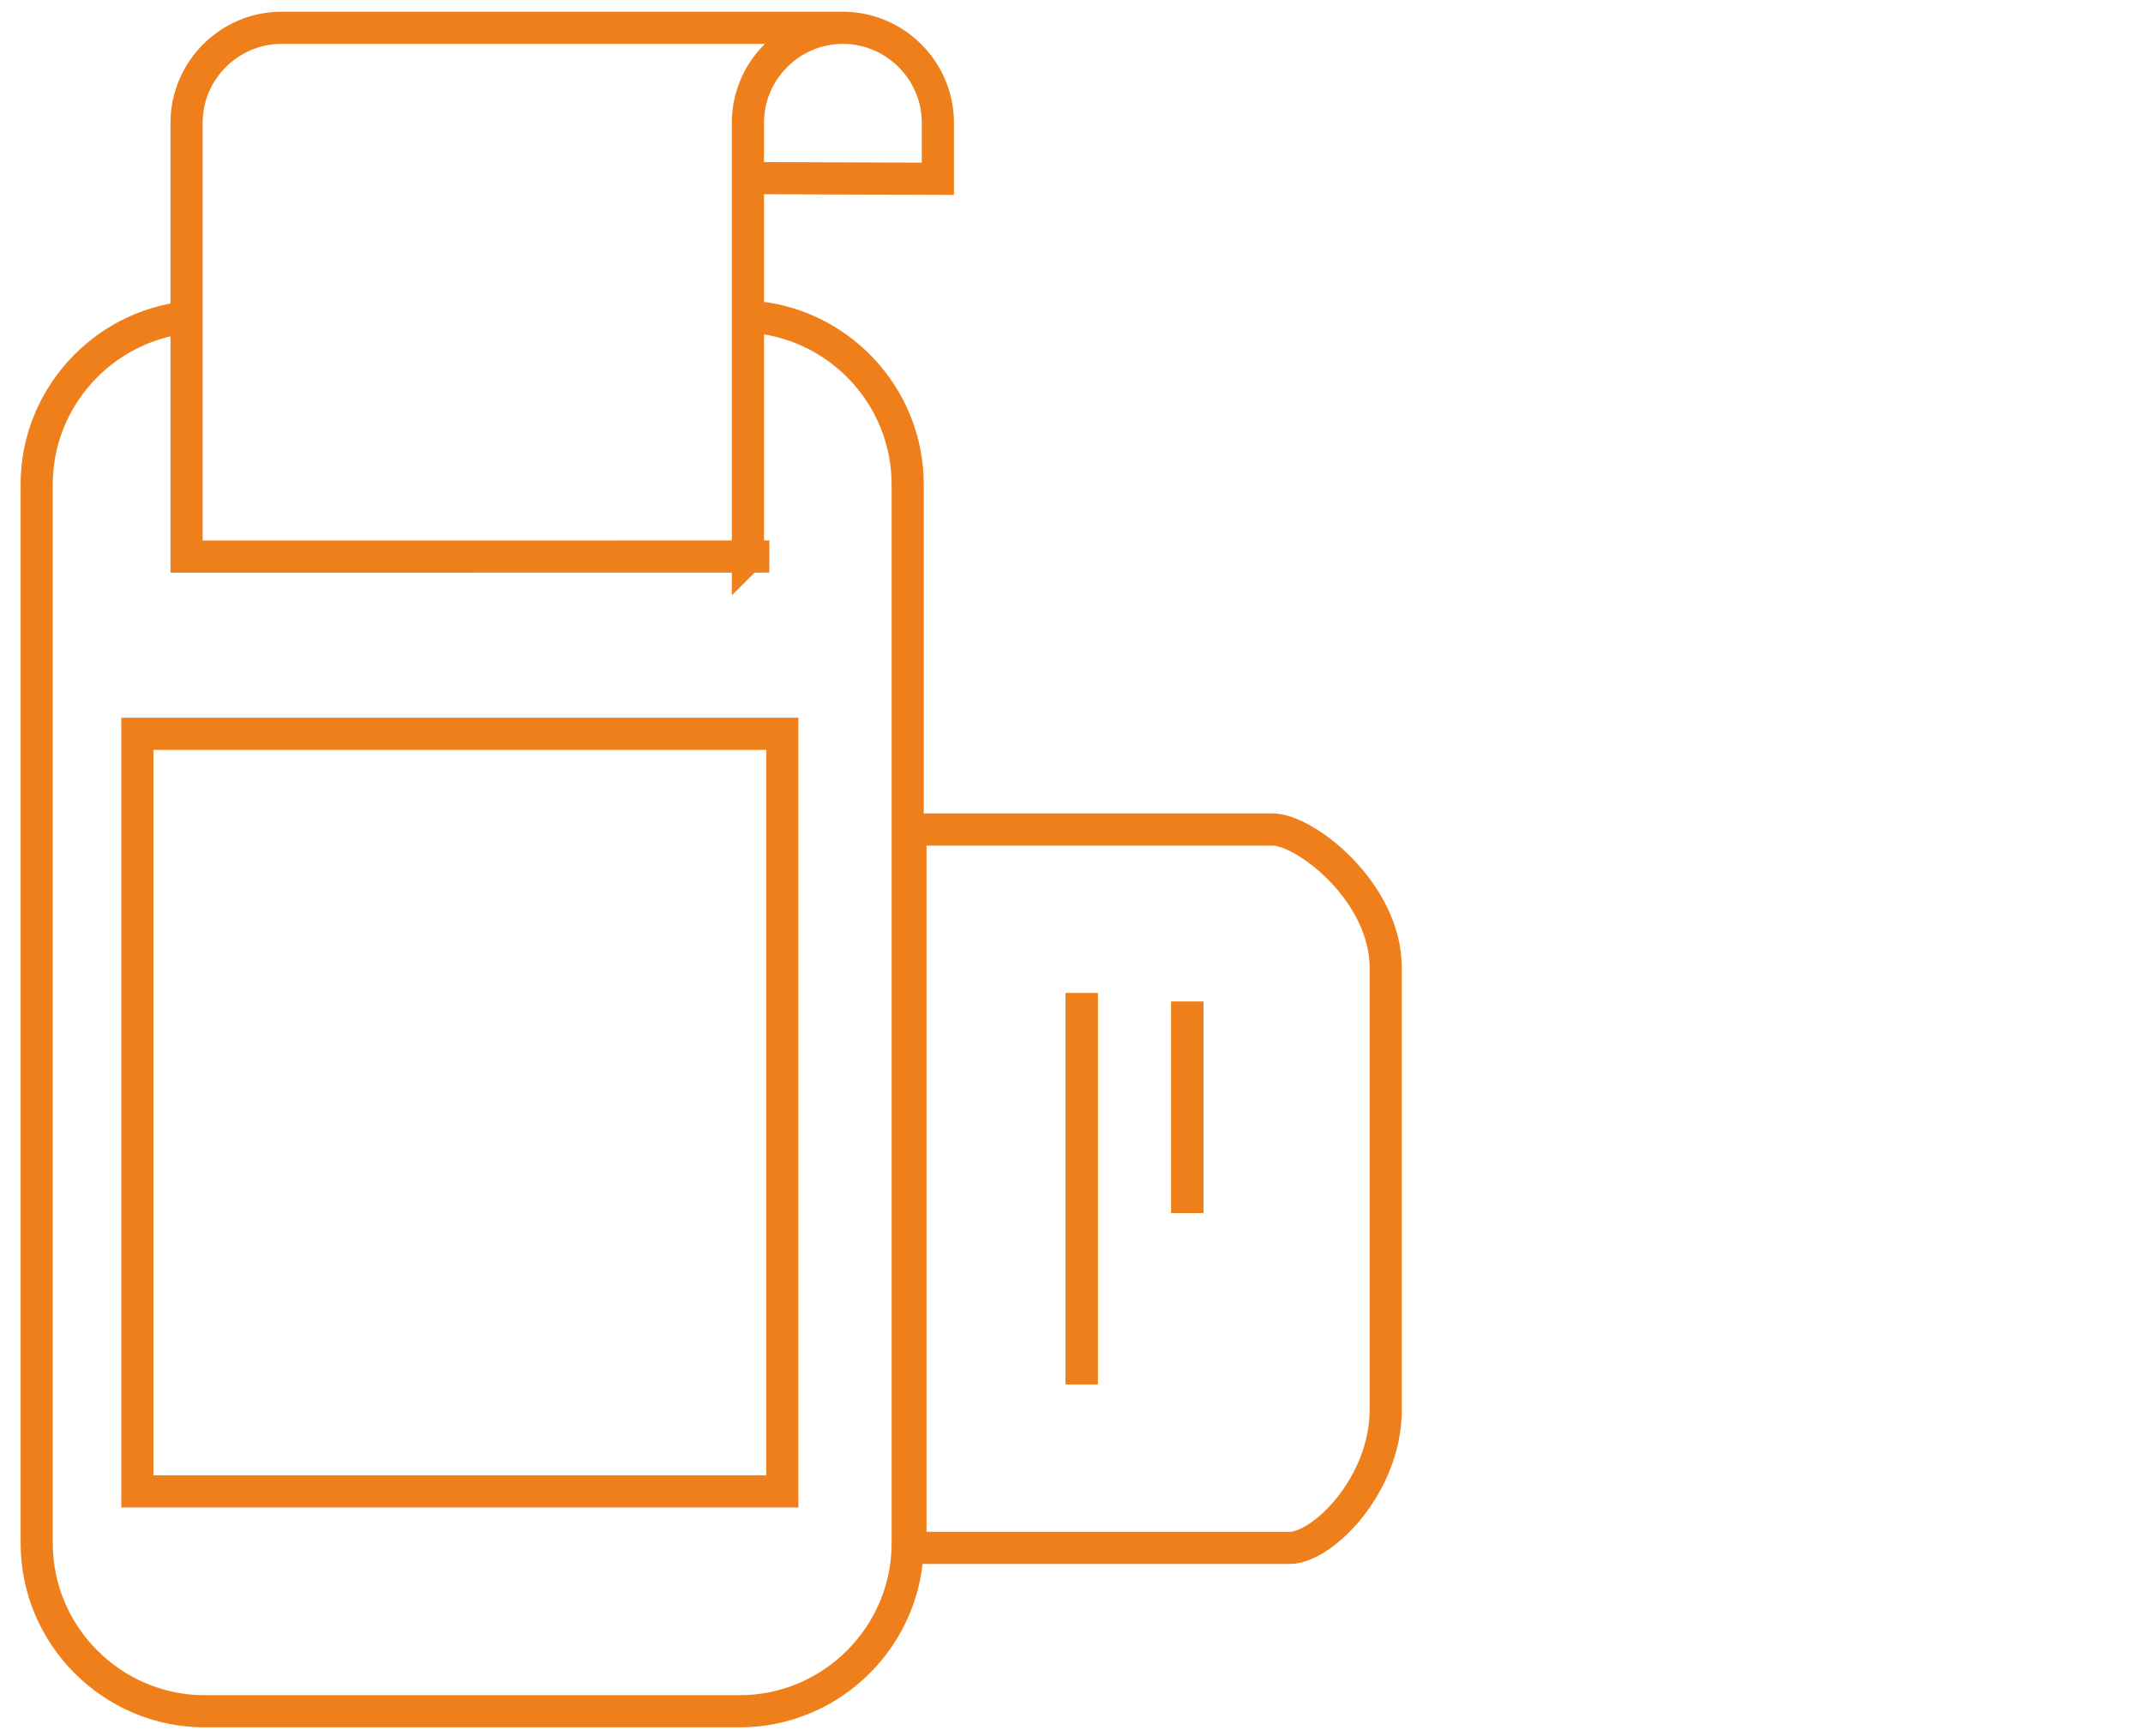 <?xml version="1.0" encoding="UTF-8"?>
<!DOCTYPE svg PUBLIC "-//W3C//DTD SVG 1.1//EN" "http://www.w3.org/Graphics/SVG/1.1/DTD/svg11.dtd">
<!-- Creator: CorelDRAW 2019 (64-Bit) -->
<svg xmlns="http://www.w3.org/2000/svg" xml:space="preserve" width="100mm" height="81mm" version="1.1" style="shape-rendering:geometricPrecision; text-rendering:geometricPrecision; image-rendering:optimizeQuality; fill-rule:evenodd; clip-rule:evenodd"
viewBox="0 0 10000 8100"
 xmlns:xlink="http://www.w3.org/1999/xlink">
 <defs>
  <style type="text/css">
   <![CDATA[
    .str0 {stroke:#EF7F1A;stroke-width:150;stroke-miterlimit:22.926}
    .fil0 {fill:none}
   ]]>
  </style>
 </defs>
 <g id="Слой_x0020_1">
  <path class="fil0 str0" d="M3490 1477.06c413.53,20.06 745.59,364.56 745.59,782.82l0 4940.97c0,431.06 -352.68,783.74 -783.74,783.74l-2496.91 0c-431.06,0 -783.74,-352.68 -783.74,-783.74l0 -4940.97c0,-402.58 307.63,-736.8 699.42,-779.2"/>
  <rect class="fil0 str0" x="640.99" y="3423.85" width="3009.58" height="3534.81"/>
  <path class="fil0 str0" d="M4248.45 3870.5l1690.31 0c151.95,0 527.62,291.03 527.62,646.33l0 2059.15c0,355.31 -296.37,646.33 -448.24,646.33l-1769.69 0 0 -3351.81z"/>
  <line class="fil0 str0" x1="5047.44" y1="6458.87" x2="5047.44" y2= "4633.94" />
  <line class="fil0 str0" x1="5540.6" y1="5660.12" x2="5540.6" y2= "4673.68" />
  <path class="fil0 str0" d="M3933.18 129.71l-2619.38 0c-243.75,0 -443.18,199.43 -443.18,443.18l0 2024.06 443.18 0 443.18 0 1832.9 -0.36m-99.88 0.36l0 -1766.09 324.34 1.2 562.02 2.08 0 -261.25c0,-240.41 -194.01,-437.69 -433.2,-443.05 -3.32,-0.07 -6.64,-0.13 -9.98,-0.13l0 0c-243.75,0 -443.18,199.43 -443.18,443.18l0 2024.06z"/>
  <line class="fil0 str0" x1="5047.44" y1="6458.87" x2="5047.44" y2= "4633.94" />
  <line class="fil0 str0" x1="5540.6" y1="5660.12" x2="5540.6" y2= "4673.68" />
 </g>
</svg>
